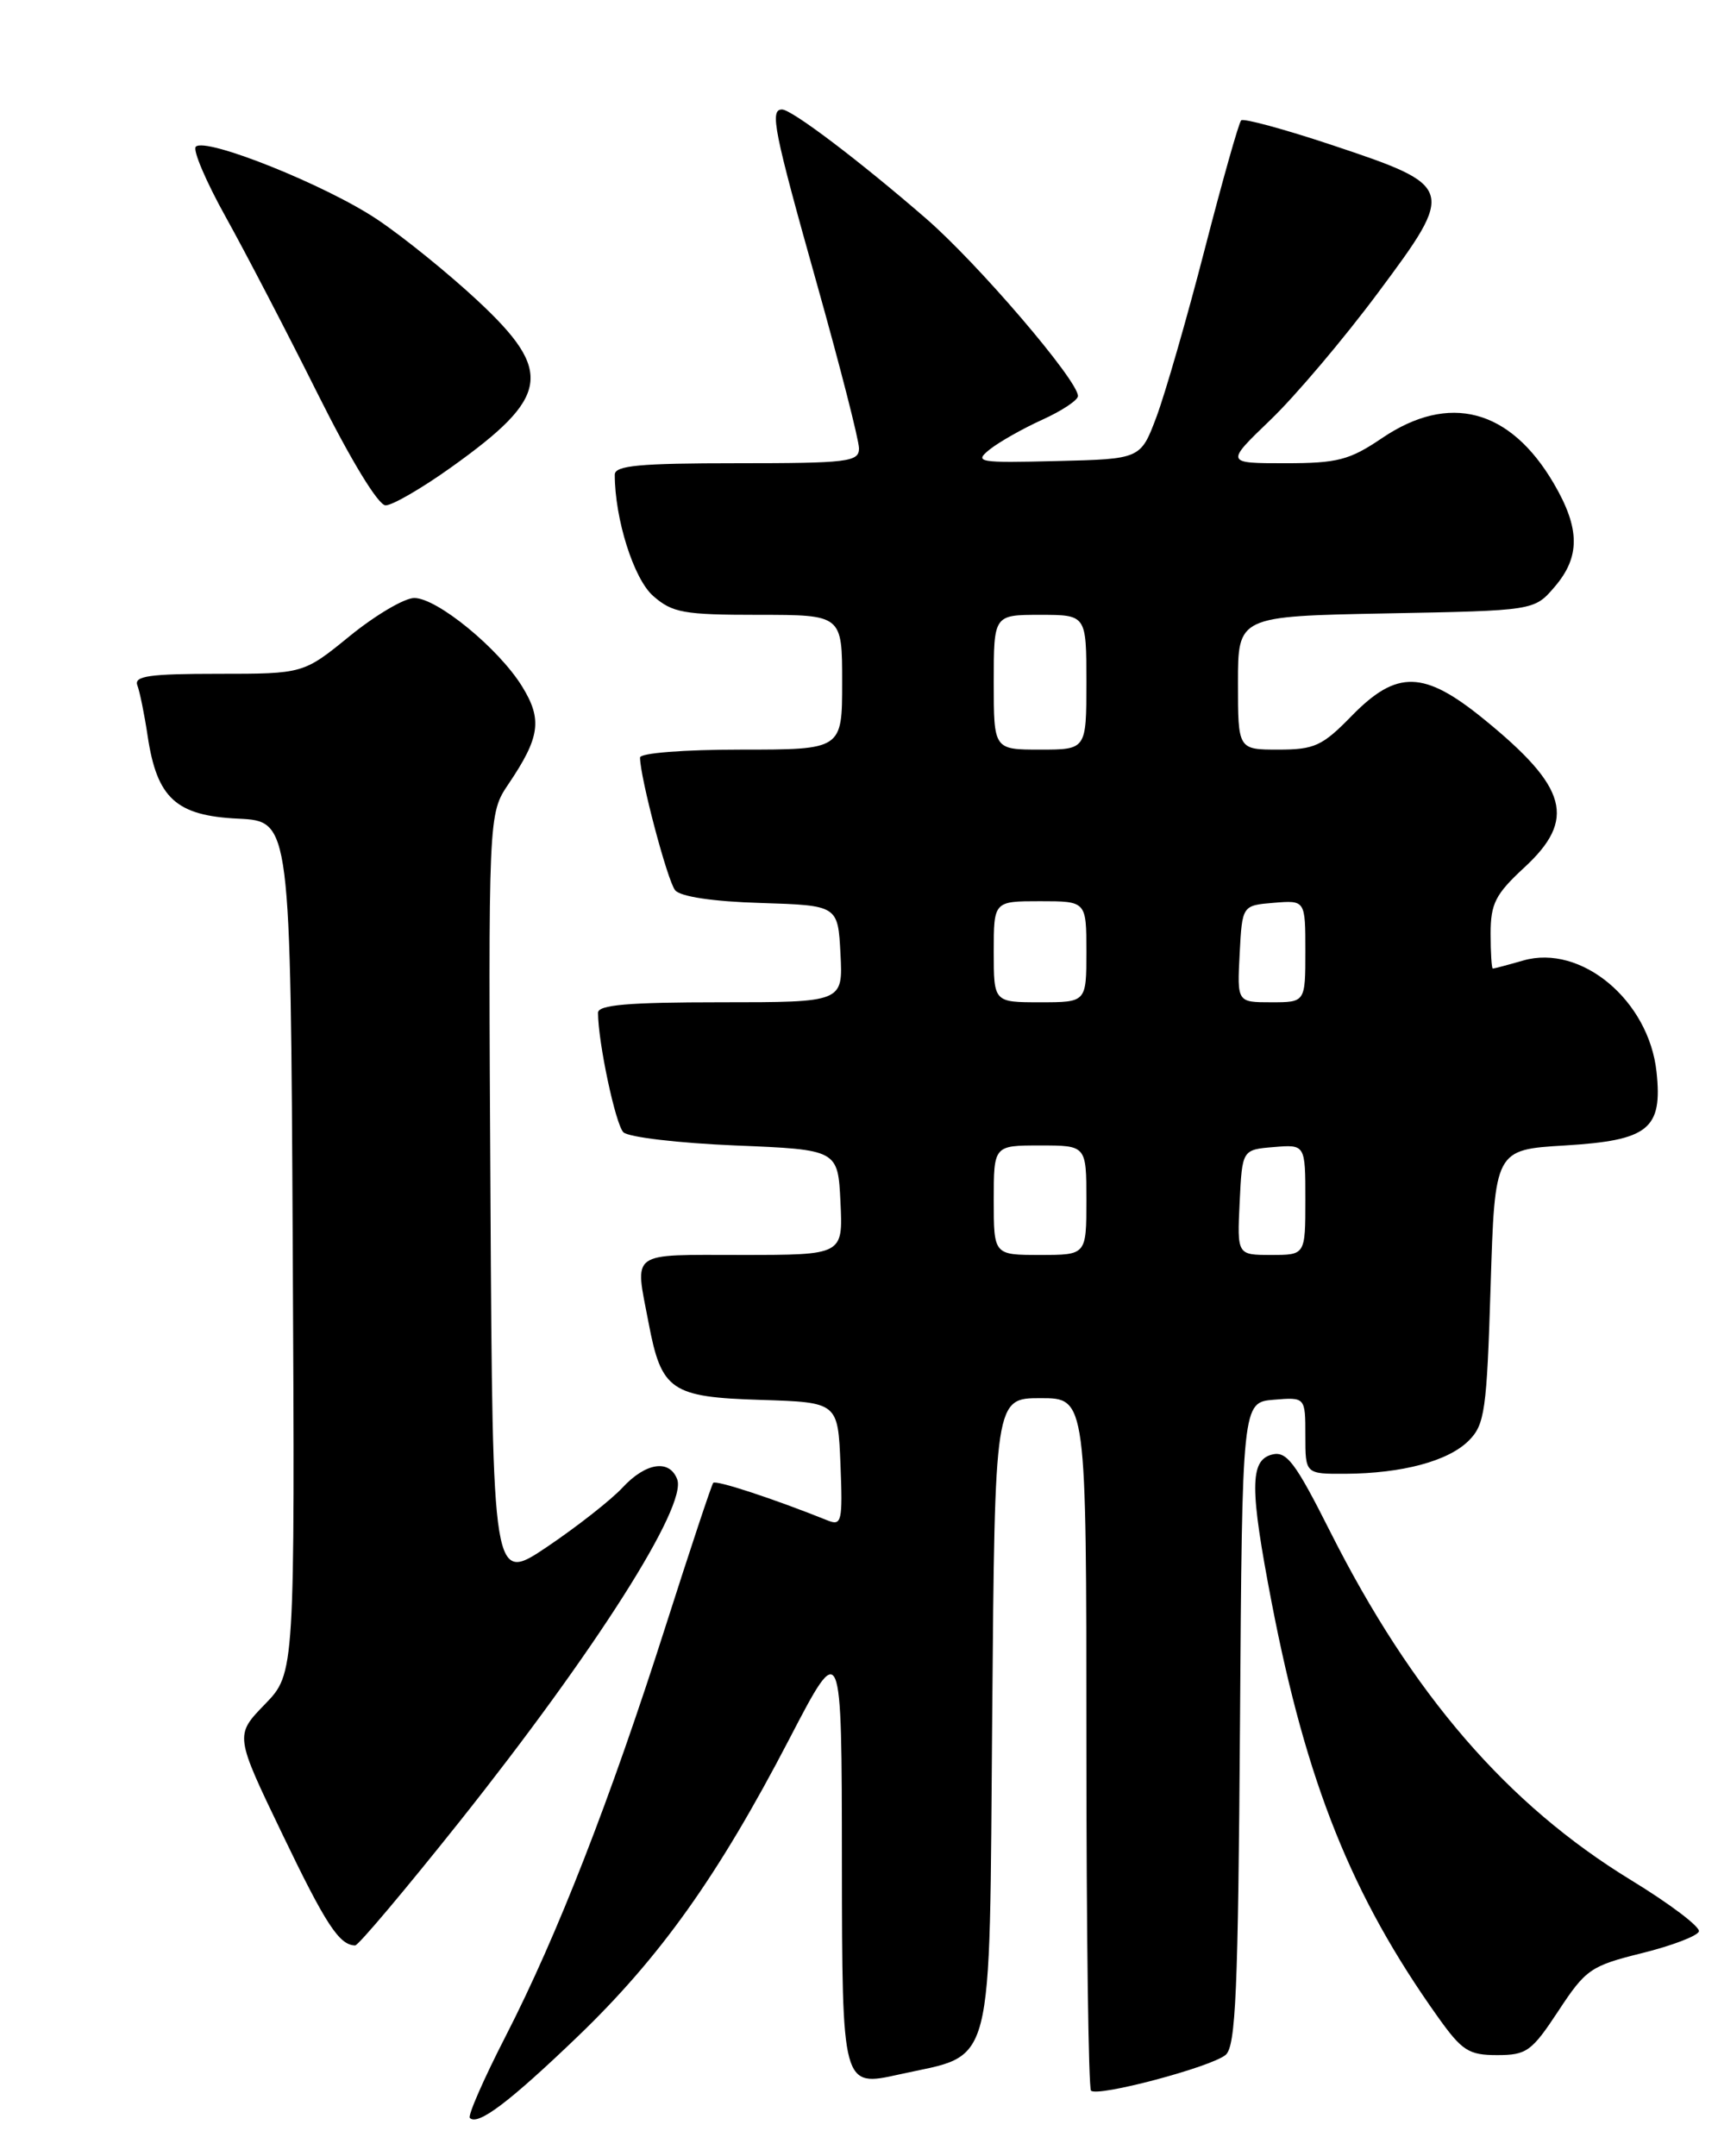 <?xml version="1.0" encoding="UTF-8" standalone="no"?>
<!DOCTYPE svg PUBLIC "-//W3C//DTD SVG 1.1//EN" "http://www.w3.org/Graphics/SVG/1.1/DTD/svg11.dtd" >
<svg xmlns="http://www.w3.org/2000/svg" xmlns:xlink="http://www.w3.org/1999/xlink" version="1.1" viewBox="0 0 204 256">
 <g >
 <path fill="currentColor"
d=" M 68.55 241.84 C 78.40 232.38 85.26 222.74 93.71 206.50 C 99.95 194.50 99.95 194.50 99.97 221.15 C 100.00 247.80 100.00 247.80 106.75 246.30 C 118.24 243.74 117.45 246.81 117.82 203.47 C 118.13 166.00 118.13 166.00 123.57 166.00 C 129.00 166.00 129.00 166.00 129.00 206.83 C 129.00 229.29 129.25 247.92 129.55 248.22 C 130.33 249.00 143.78 245.43 145.53 243.98 C 146.74 242.97 147.02 236.49 147.24 204.64 C 147.50 166.50 147.50 166.50 151.25 166.19 C 155.00 165.88 155.00 165.88 155.00 170.44 C 155.00 175.00 155.00 175.00 159.75 174.98 C 166.50 174.94 171.97 173.48 174.40 171.05 C 176.31 169.14 176.54 167.50 177.00 152.73 C 177.50 136.50 177.50 136.50 185.83 136.00 C 195.76 135.40 197.43 134.06 196.70 127.26 C 195.79 118.78 187.75 112.06 180.87 114.04 C 179.03 114.57 177.40 115.00 177.26 115.00 C 177.12 115.00 177.00 113.13 177.00 110.85 C 177.00 107.28 177.57 106.17 181.00 103.00 C 187.19 97.28 186.17 93.51 176.24 85.42 C 169.08 79.58 165.87 79.50 160.50 85.00 C 157.02 88.57 156.08 89.00 151.80 89.00 C 147.00 89.00 147.00 89.00 147.00 81.08 C 147.00 73.17 147.00 73.17 164.59 72.83 C 182.18 72.50 182.18 72.50 184.59 69.69 C 187.66 66.12 187.64 62.77 184.50 57.40 C 179.30 48.53 172.07 46.62 164.10 52.02 C 160.24 54.63 158.83 55.00 152.60 55.00 C 145.50 55.00 145.50 55.00 150.86 49.85 C 153.81 47.02 159.57 40.22 163.65 34.73 C 172.88 22.34 172.80 22.10 158.10 17.20 C 152.48 15.33 147.65 14.02 147.38 14.29 C 147.10 14.56 145.15 21.47 143.04 29.64 C 140.93 37.82 138.35 46.75 137.32 49.50 C 135.44 54.50 135.44 54.50 125.47 54.74 C 116.18 54.97 115.64 54.88 117.50 53.38 C 118.60 52.50 121.41 50.90 123.75 49.84 C 126.09 48.78 128.00 47.51 128.00 47.02 C 128.00 45.16 116.09 31.25 109.93 25.92 C 102.04 19.08 94.01 13.00 92.86 13.00 C 91.38 13.00 91.87 15.45 97.00 33.70 C 99.75 43.48 102.00 52.27 102.00 53.24 C 102.00 54.84 100.68 55.00 87.50 55.00 C 75.92 55.00 73.00 55.27 73.00 56.36 C 73.00 61.61 75.25 68.73 77.55 70.75 C 79.84 72.76 81.17 73.00 90.06 73.00 C 100.00 73.00 100.00 73.00 100.00 81.00 C 100.00 89.00 100.00 89.00 88.00 89.00 C 81.20 89.00 76.00 89.41 76.00 89.94 C 76.00 92.28 79.26 104.61 80.17 105.70 C 80.80 106.46 84.67 107.04 90.34 107.21 C 99.50 107.50 99.50 107.50 99.80 113.25 C 100.10 119.00 100.10 119.00 85.55 119.00 C 74.57 119.00 71.00 119.31 71.01 120.25 C 71.02 123.77 73.09 133.49 74.02 134.43 C 74.61 135.02 80.58 135.72 87.30 136.00 C 99.50 136.50 99.50 136.50 99.80 142.75 C 100.10 149.00 100.10 149.00 88.05 149.00 C 74.59 149.00 75.37 148.43 77.01 157.04 C 78.54 165.11 79.65 165.88 90.37 166.21 C 99.50 166.50 99.50 166.50 99.80 173.87 C 100.07 180.63 99.94 181.19 98.30 180.53 C 91.88 177.95 84.99 175.69 84.69 176.06 C 84.49 176.30 81.96 183.93 79.06 193.00 C 72.49 213.60 66.18 229.79 60.05 241.74 C 57.44 246.82 55.53 251.19 55.79 251.46 C 56.74 252.41 60.45 249.61 68.55 241.84 Z  M 185.05 238.75 C 188.29 233.82 188.89 233.40 194.95 231.90 C 198.50 231.02 201.55 229.86 201.73 229.32 C 201.91 228.78 198.27 226.03 193.65 223.21 C 178.97 214.24 167.68 201.16 157.94 181.83 C 153.79 173.59 152.77 172.25 151.03 172.70 C 148.39 173.39 148.39 176.72 151.01 190.32 C 155.14 211.71 160.52 225.13 170.73 239.46 C 173.60 243.49 174.39 244.00 177.78 244.00 C 181.28 244.00 181.88 243.56 185.05 238.75 Z  M 54.59 216.25 C 70.70 195.99 81.63 178.81 80.41 175.63 C 79.49 173.22 76.68 173.65 73.92 176.62 C 72.59 178.06 68.58 181.21 65.00 183.63 C 58.50 188.01 58.50 188.01 58.24 142.33 C 57.98 96.64 57.98 96.64 60.39 93.07 C 64.13 87.53 64.42 85.42 61.99 81.49 C 59.21 76.99 51.90 71.00 49.19 71.00 C 48.03 71.00 44.59 73.03 41.55 75.50 C 36.03 80.00 36.03 80.00 25.91 80.00 C 17.74 80.00 15.89 80.26 16.31 81.37 C 16.60 82.13 17.15 84.83 17.53 87.38 C 18.64 94.79 20.91 96.85 28.29 97.20 C 34.50 97.50 34.50 97.50 34.76 148.09 C 35.02 198.67 35.02 198.67 31.45 202.35 C 27.88 206.03 27.88 206.03 33.52 217.75 C 38.68 228.49 40.28 230.94 42.17 230.98 C 42.55 230.99 48.13 224.36 54.59 216.25 Z  M 53.58 55.48 C 65.29 47.12 65.77 44.15 56.75 35.73 C 53.31 32.52 47.95 28.17 44.83 26.08 C 38.79 22.01 24.42 16.25 23.25 17.42 C 22.86 17.80 24.47 21.58 26.83 25.81 C 29.18 30.04 34.08 39.46 37.72 46.75 C 41.67 54.66 44.92 60.00 45.79 60.00 C 46.59 60.00 50.10 57.97 53.58 55.48 Z  M 118.00 142.50 C 118.00 136.00 118.00 136.00 123.50 136.00 C 129.00 136.00 129.00 136.00 129.00 142.50 C 129.00 149.00 129.00 149.00 123.50 149.00 C 118.00 149.00 118.00 149.00 118.00 142.50 Z  M 147.20 142.75 C 147.50 136.50 147.50 136.50 151.25 136.19 C 155.00 135.88 155.00 135.88 155.00 142.44 C 155.00 149.00 155.00 149.00 150.95 149.00 C 146.90 149.00 146.90 149.00 147.20 142.75 Z  M 118.00 113.00 C 118.00 107.00 118.00 107.00 123.50 107.00 C 129.00 107.00 129.00 107.00 129.00 113.00 C 129.00 119.00 129.00 119.00 123.50 119.00 C 118.00 119.00 118.00 119.00 118.00 113.00 Z  M 147.20 113.25 C 147.50 107.50 147.50 107.50 151.25 107.19 C 155.00 106.88 155.00 106.88 155.00 112.94 C 155.00 119.00 155.00 119.00 150.95 119.00 C 146.90 119.00 146.90 119.00 147.20 113.25 Z  M 118.00 81.00 C 118.00 73.00 118.00 73.00 123.50 73.00 C 129.00 73.00 129.00 73.00 129.00 81.00 C 129.00 89.00 129.00 89.00 123.50 89.00 C 118.00 89.00 118.00 89.00 118.00 81.00 Z "/>
</g>
</svg>